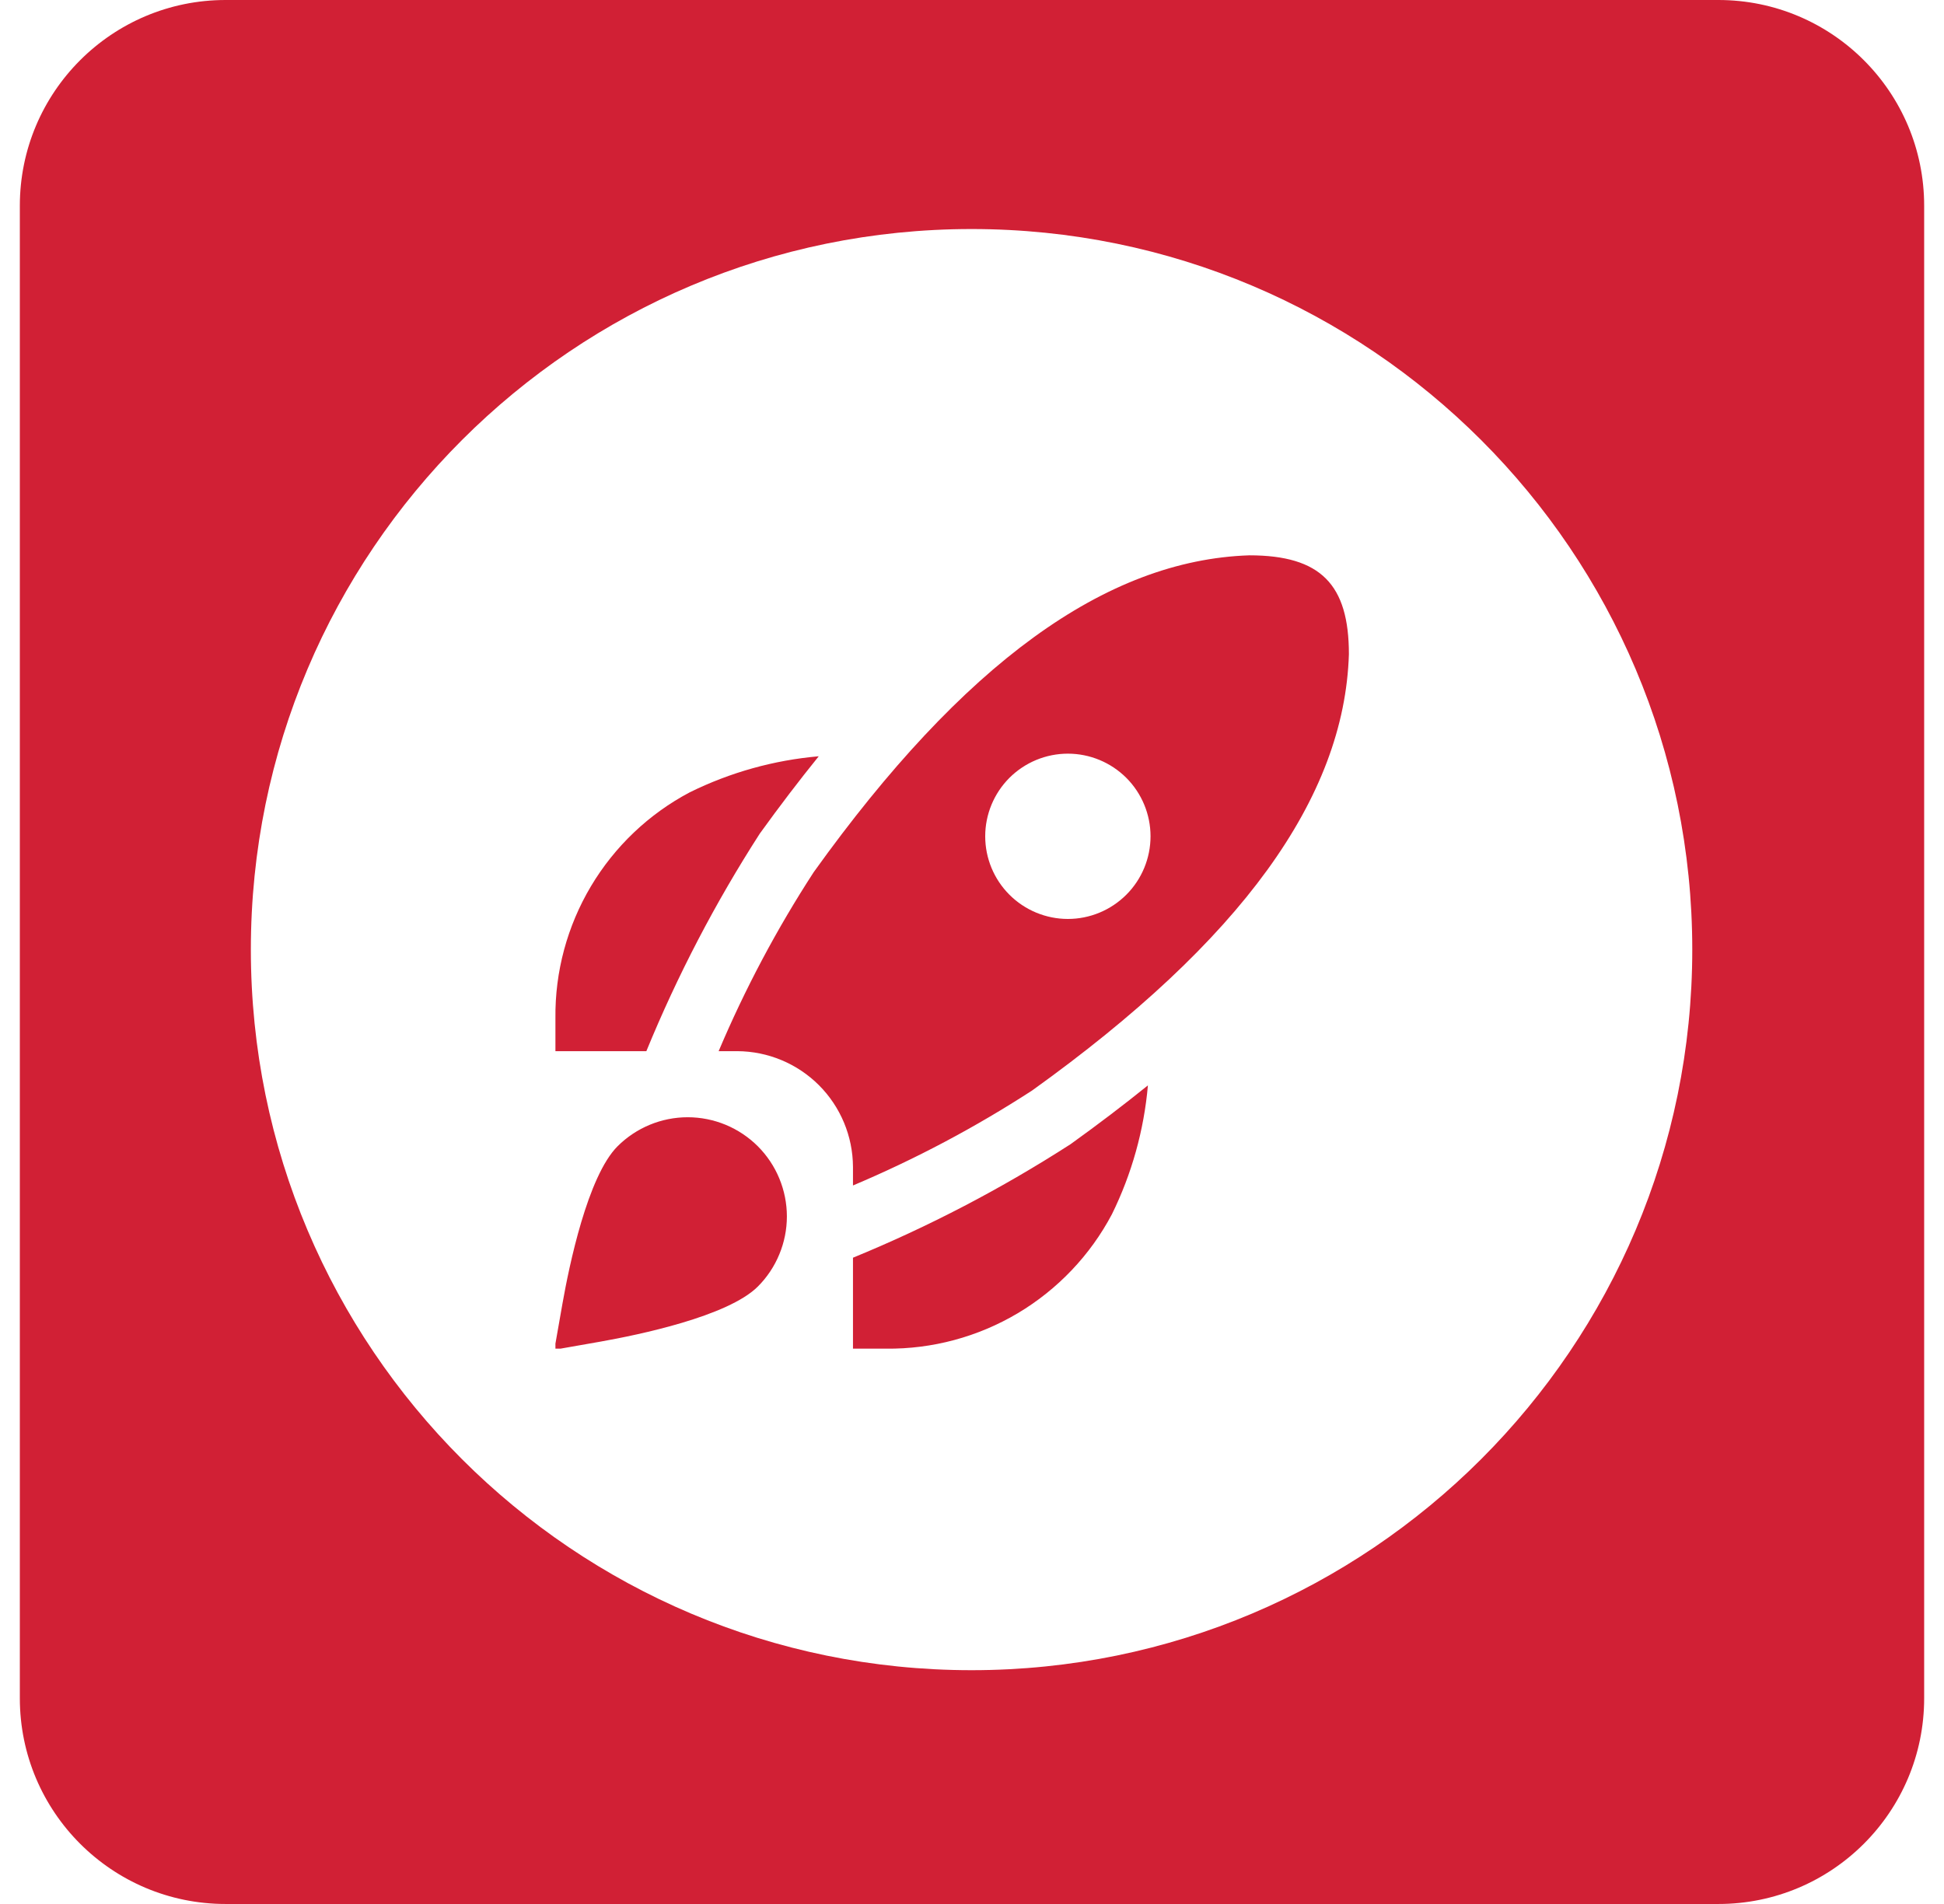 <svg width="49" height="48" viewBox="0 0 49 48" fill="none" xmlns="http://www.w3.org/2000/svg">
<path d="M43.313 0H5.687C2.822 0 0.5 2.322 0.5 5.187V42.813C0.5 45.678 2.822 48 5.687 48H43.313C46.178 48 48.5 45.678 48.5 42.813V5.187C48.5 2.322 46.178 0 43.313 0ZM24.489 42.106C14.456 42.106 6.323 33.973 6.323 23.94C6.323 13.906 14.456 5.774 24.489 5.774C34.521 5.774 42.655 13.906 42.655 23.94C42.655 33.973 34.521 42.106 24.489 42.106Z" fill="#D12035"/>
<g clip-path="url(#clip0_1_518)">
<path d="M16.292 26.5H14V25.667C13.987 24.498 14.297 23.349 14.894 22.345C15.492 21.341 16.354 20.52 17.387 19.974C18.405 19.472 19.507 19.164 20.637 19.066C20.143 19.677 19.648 20.326 19.152 21.014C18.033 22.752 17.076 24.588 16.292 26.5ZM26.986 28.844C25.248 29.964 23.412 30.923 21.5 31.707V34H22.333C23.502 34.013 24.651 33.703 25.655 33.106C26.659 32.508 27.48 31.645 28.026 30.613C28.527 29.595 28.835 28.493 28.934 27.363C28.326 27.854 27.676 28.348 26.986 28.844ZM34 16.492C33.889 20.12 31.277 23.718 26.015 27.492C24.583 28.421 23.072 29.222 21.5 29.886V29.417C21.496 28.644 21.188 27.905 20.642 27.358C20.095 26.812 19.356 26.504 18.583 26.5H18.114C18.779 24.928 19.581 23.417 20.511 21.986C24.277 16.732 27.868 14.12 31.49 14C33.295 14 34 14.738 34 16.492ZM29 21.083C29 20.531 28.78 20.001 28.39 19.61C27.999 19.22 27.469 19 26.917 19C26.364 19 25.834 19.22 25.443 19.61C25.053 20.001 24.833 20.531 24.833 21.083C24.833 21.636 25.053 22.166 25.443 22.556C25.834 22.947 26.364 23.167 26.917 23.167C27.469 23.167 27.999 22.947 28.39 22.556C28.78 22.166 29 21.636 29 21.083ZM15.145 33.821C16.083 33.654 18.346 33.189 19.102 32.434C19.334 32.202 19.518 31.926 19.643 31.623C19.769 31.32 19.834 30.995 19.834 30.666C19.834 30.338 19.769 30.013 19.643 29.709C19.518 29.406 19.334 29.131 19.102 28.898C18.869 28.666 18.594 28.482 18.29 28.356C17.987 28.231 17.662 28.166 17.334 28.166C16.671 28.166 16.035 28.43 15.566 28.898C14.811 29.654 14.345 31.917 14.179 32.855L13.973 34.027L15.145 33.821Z" fill="#D12035"/>
</g>
<defs>
<clipPath id="clip0_1_518">
<rect width="20" height="20" fill="white" transform="translate(14 14)"/>
</clipPath>
</defs>
</svg>
